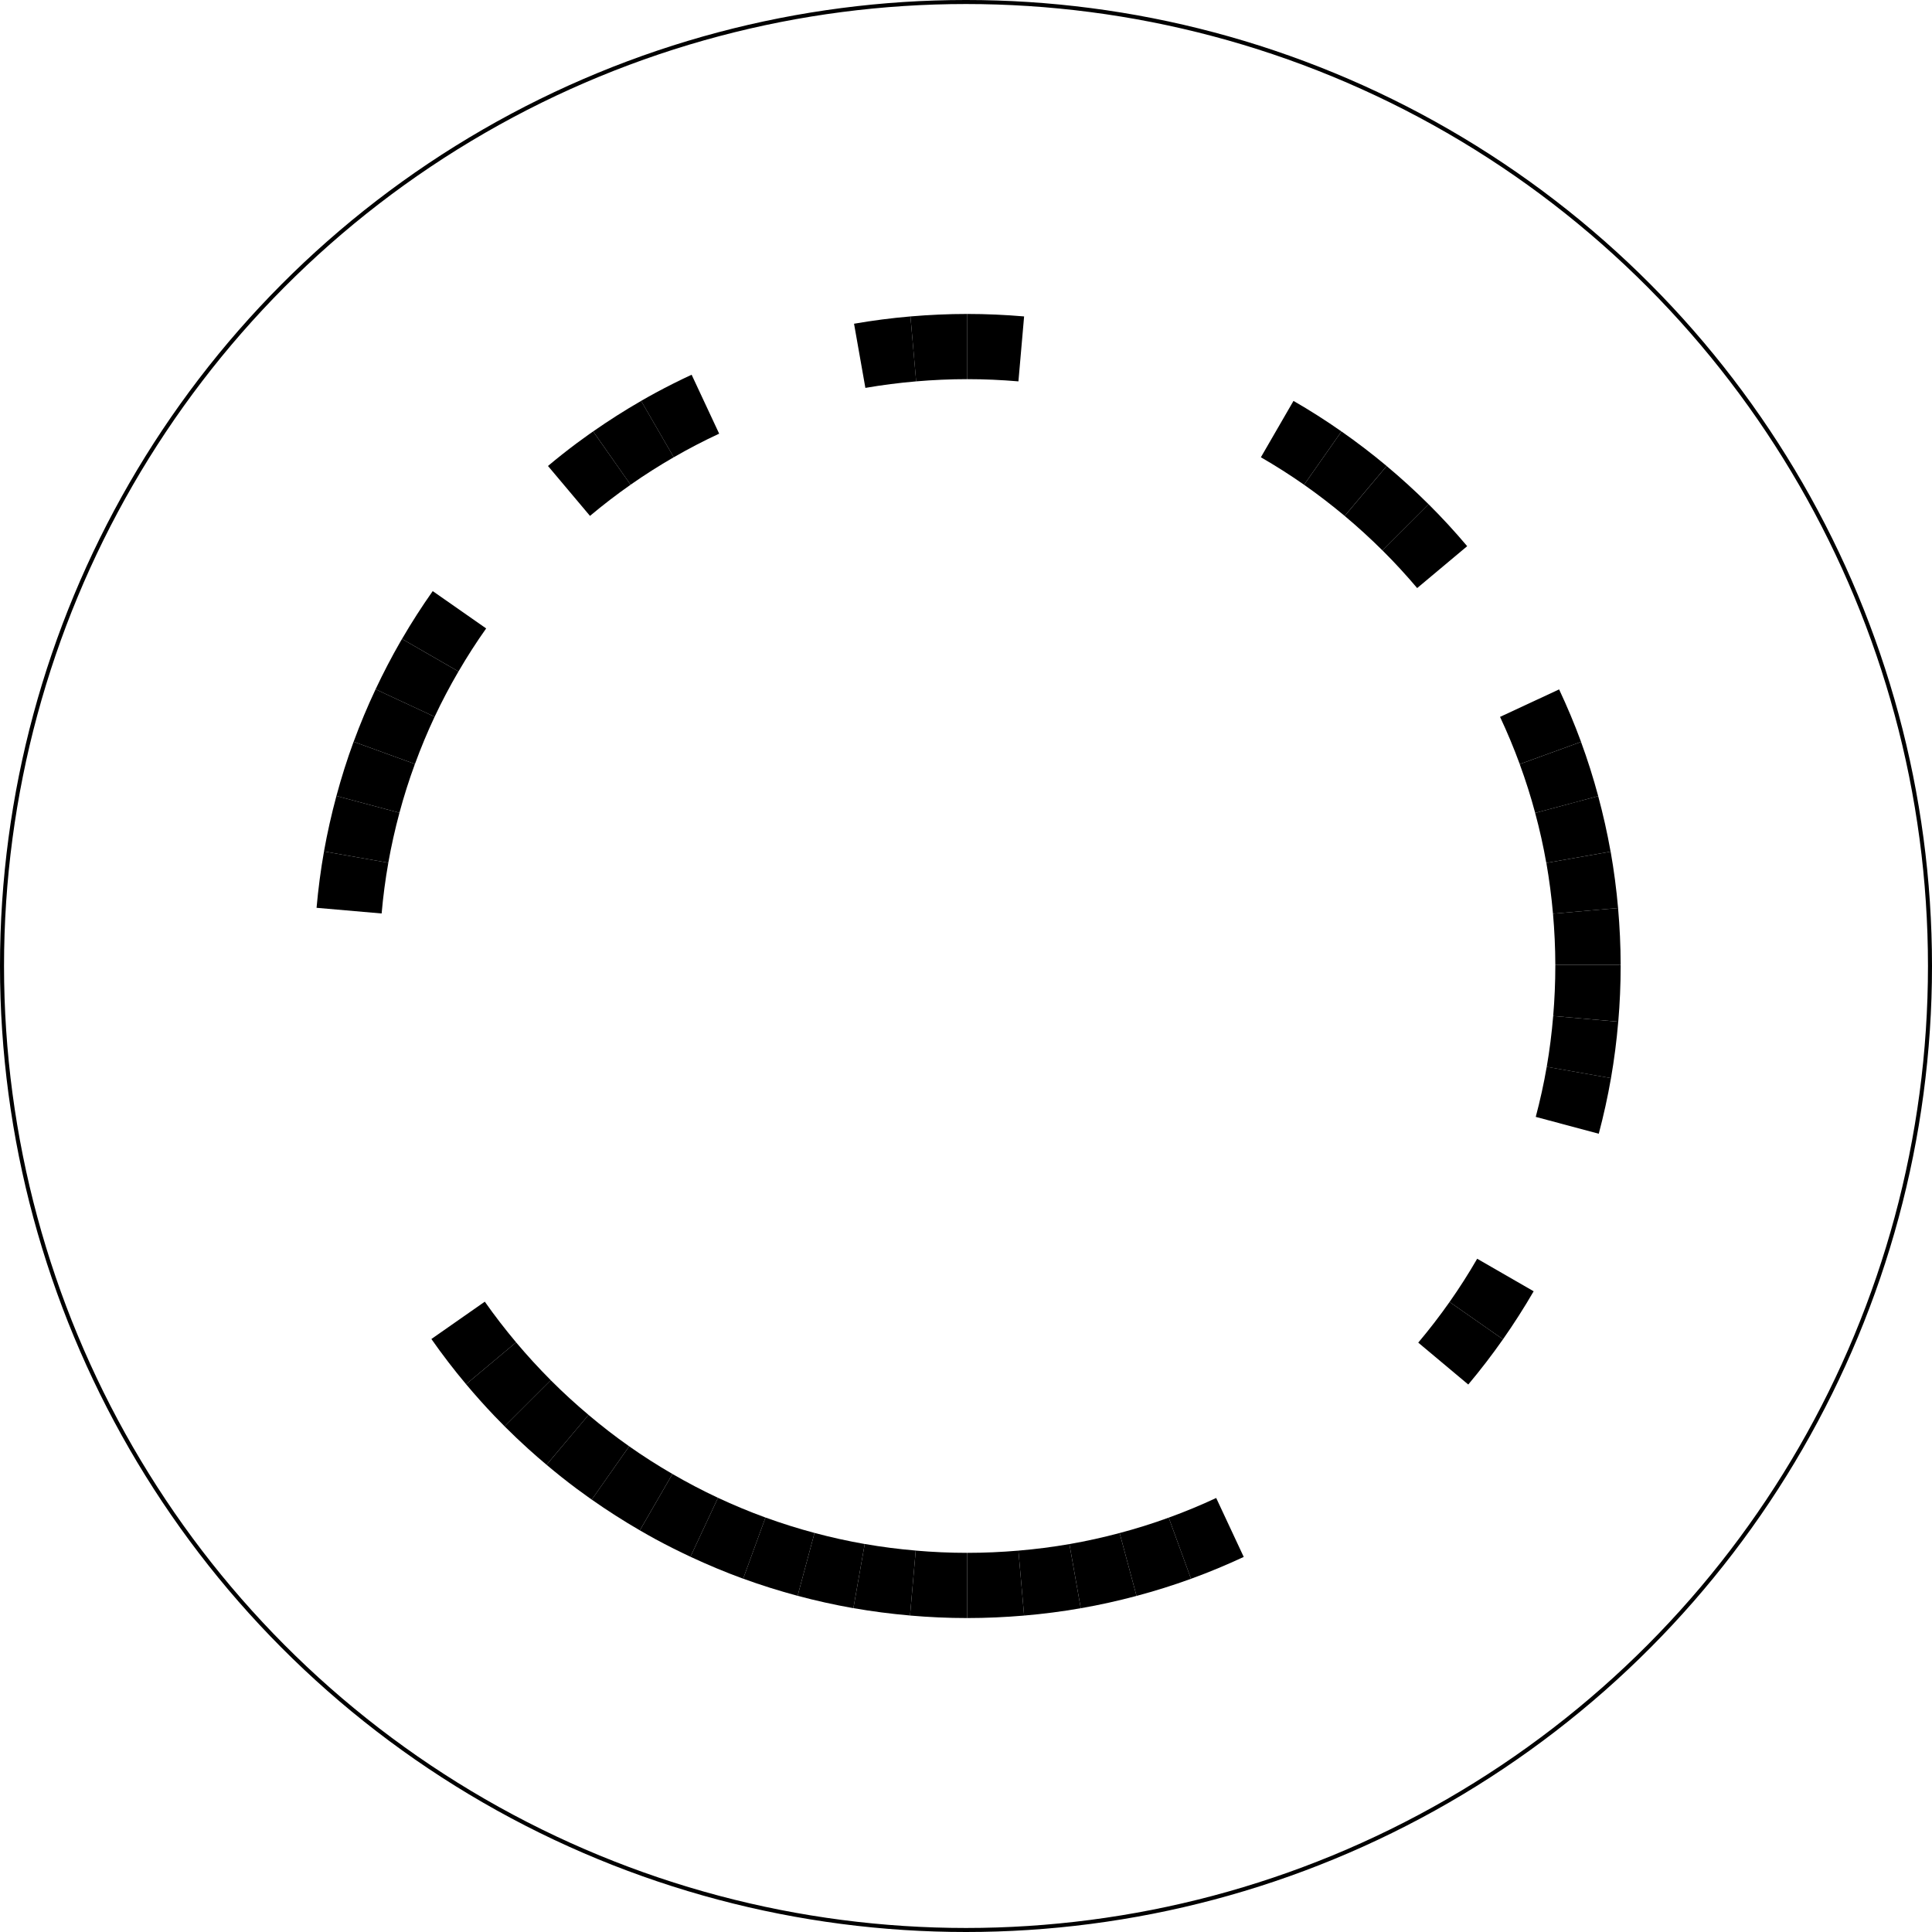 <svg width="480" height="480" viewBox="0 0 480 480" fill="none" xmlns="http://www.w3.org/2000/svg">
<path d="M360.143 323.471L373.413 332.745C376.116 328.881 378.664 324.904 381.034 320.814L367.001 312.73C364.883 316.399 362.594 319.979 360.143 323.471Z" fill="black"/>
<path d="M352.36 333.571L364.786 343.98C367.821 340.367 370.694 336.617 373.413 332.745L360.143 323.47C357.708 326.937 355.111 330.299 352.36 333.571Z" fill="black"/>
<path d="M156.312 359.329C152.847 356.891 149.486 354.283 146.216 351.529L135.794 363.93C138.205 365.963 140.672 367.931 143.205 369.819C144.243 370.596 145.299 371.358 146.362 372.111C146.581 372.265 146.808 372.419 147.027 372.573L156.312 359.329Z" fill="black"/>
<path d="M159.291 99.603C155.201 101.96 151.224 104.495 147.369 107.184L156.662 120.428C160.144 117.99 163.731 115.713 167.391 113.599L159.291 99.603Z" fill="black"/>
<path d="M147.019 372.573C150.882 375.286 154.867 377.83 158.966 380.211L167.066 366.206C163.397 364.076 159.802 361.792 156.312 359.329L147.019 372.573Z" fill="black"/>
<path d="M385.887 252.425C385.53 256.678 385.003 260.89 384.28 265.053L400.245 267.864C401.048 263.255 401.649 258.573 402.047 253.843L385.887 252.425Z" fill="black"/>
<path d="M381.553 277.487L397.209 281.674C398.411 277.146 399.433 272.537 400.245 267.856L384.28 265.045C383.558 269.249 382.641 273.396 381.553 277.487Z" fill="black"/>
<path d="M190.182 377.02L184.639 392.215C189.062 393.827 193.575 395.245 198.168 396.476L202.364 380.851C198.241 379.749 194.175 378.469 190.182 377.02Z" fill="black"/>
<path d="M178.38 372.127L171.538 386.772C175.807 388.765 180.173 390.595 184.637 392.224L190.181 377.028C186.171 375.562 182.235 373.926 178.38 372.127Z" fill="black"/>
<path d="M146.224 351.529C143.059 348.864 139.983 346.053 137.02 343.097C136.955 343.032 136.89 342.967 136.825 342.902L125.349 354.356C125.414 354.421 125.479 354.485 125.544 354.55C127.378 356.381 129.261 358.171 131.185 359.912C132.694 361.281 134.236 362.618 135.795 363.93L146.224 351.529Z" fill="black"/>
<path d="M202.364 380.851L198.167 396.476C202.713 397.691 207.331 398.719 212.022 399.546L214.838 383.605C210.626 382.868 206.47 381.944 202.364 380.851Z" fill="black"/>
<path d="M167.067 366.206L158.967 380.211C160.282 380.972 161.613 381.726 162.952 382.455C165.76 383.977 168.633 385.411 171.539 386.772L178.381 372.127C174.526 370.321 170.76 368.344 167.067 366.206Z" fill="black"/>
<path d="M290.359 377.052L295.902 392.248C300.366 390.628 304.733 388.805 309.002 386.813L302.16 372.168C298.305 373.974 294.368 375.602 290.359 377.052Z" fill="black"/>
<path d="M128.221 333.498L115.795 343.907C118.059 346.604 120.397 349.228 122.824 351.772C123.66 352.647 124.504 353.505 125.356 354.356L136.832 342.902C133.805 339.873 130.94 336.73 128.221 333.498Z" fill="black"/>
<path d="M265.694 383.621L268.51 399.562C273.201 398.744 277.819 397.715 282.365 396.5L278.168 380.875C274.07 381.968 269.906 382.892 265.694 383.621Z" fill="black"/>
<path d="M253.024 385.249L254.437 401.384C259.185 400.979 263.884 400.372 268.51 399.562L265.694 383.621C261.514 384.35 257.285 384.885 253.024 385.249Z" fill="black"/>
<path d="M214.838 383.597L212.022 399.538C216.648 400.348 221.339 400.955 226.095 401.368L227.508 385.233C223.239 384.869 219.018 384.326 214.838 383.597Z" fill="black"/>
<path d="M278.169 380.875L282.365 396.5C286.959 395.277 291.48 393.859 295.903 392.248L290.359 377.052C286.366 378.51 282.3 379.782 278.169 380.875Z" fill="black"/>
<path d="M227.507 385.241L226.095 401.376C230.77 401.781 235.493 402 240.266 402V385.8C235.98 385.8 231.727 385.606 227.507 385.241Z" fill="black"/>
<path d="M240.323 385.8C240.307 385.8 240.282 385.8 240.266 385.8V402C240.282 402 240.307 402 240.323 402C245.079 402 249.786 401.781 254.437 401.384L253.025 385.249C248.821 385.606 244.592 385.8 240.323 385.8Z" fill="black"/>
<path d="M107.177 332.672C109.888 336.544 112.761 340.294 115.796 343.907L128.222 333.498C125.479 330.226 122.882 326.865 120.447 323.398L107.177 332.672Z" fill="black"/>
<path d="M386.415 239.716H402.648C402.639 234.962 402.412 230.248 402.006 225.598L385.839 227.008C386.204 231.203 386.407 235.448 386.415 239.716Z" fill="black"/>
<path d="M386.415 240C386.415 244.172 386.228 248.319 385.887 252.425L402.055 253.835C402.444 249.275 402.647 244.658 402.647 240C402.647 239.903 402.647 239.806 402.647 239.717H386.415C386.415 239.806 386.415 239.903 386.415 240Z" fill="black"/>
<path d="M384.175 214.396L400.148 211.585C399.32 206.911 398.281 202.318 397.064 197.791L381.408 201.978C382.512 206.061 383.437 210.2 384.175 214.396Z" fill="black"/>
<path d="M385.838 227.008L402.006 225.598C401.592 220.868 400.975 216.194 400.163 211.585L384.19 214.396C384.913 218.551 385.465 222.763 385.838 227.008Z" fill="black"/>
<path d="M381.415 201.979L397.072 197.791C395.838 193.214 394.418 188.719 392.802 184.321L377.568 189.853C379.029 193.83 380.312 197.872 381.415 201.979Z" fill="black"/>
<path d="M377.576 189.844L392.81 184.312C391.179 179.873 389.353 175.524 387.356 171.279L372.682 178.108C374.484 181.947 376.115 185.867 377.576 189.844Z" fill="black"/>
<path d="M103.085 189.812L87.851 184.28C86.236 188.678 84.816 193.174 83.582 197.75L99.238 201.938C100.342 197.831 101.624 193.789 103.085 189.812Z" fill="black"/>
<path d="M99.24 201.938L83.584 197.75C82.366 202.27 81.327 206.871 80.491 211.537L96.472 214.347C97.219 210.16 98.144 206.021 99.24 201.938Z" fill="black"/>
<path d="M107.98 178.076L93.314 171.247C91.317 175.492 89.491 179.841 87.86 184.28L103.094 189.813C104.547 185.827 106.178 181.915 107.98 178.076Z" fill="black"/>
<path d="M107.981 178.076C109.783 174.244 111.763 170.494 113.906 166.825L99.873 158.741C99.751 158.952 99.621 159.154 99.508 159.365C97.284 163.228 95.222 167.197 93.315 171.247L107.981 178.076Z" fill="black"/>
<path d="M96.479 214.347L80.498 211.537C79.678 216.137 79.07 220.811 78.647 225.542L94.815 226.951C95.188 222.707 95.74 218.503 96.479 214.347Z" fill="black"/>
<path d="M107.509 146.858C104.798 150.698 102.25 154.667 99.88 158.741L113.913 166.825C116.039 163.172 118.328 159.599 120.787 156.133L107.509 146.858Z" fill="black"/>
<path d="M253.025 94.751L254.437 78.616C249.787 78.219 245.079 78 240.323 78V94.2C244.592 94.2 248.829 94.394 253.025 94.751Z" fill="black"/>
<path d="M240.323 94.2V78C235.567 78 230.86 78.219 226.201 78.616L227.613 94.751C231.818 94.394 236.054 94.2 240.323 94.2Z" fill="black"/>
<path d="M227.621 94.751L226.2 78.616C221.469 79.021 216.794 79.628 212.184 80.43L215 96.371C219.164 95.65 223.376 95.115 227.621 94.751Z" fill="black"/>
<path d="M146.581 128.171C149.844 125.434 153.204 122.85 156.669 120.428L147.368 107.184C147.036 107.419 146.687 107.646 146.354 107.889C145.291 108.642 144.244 109.404 143.197 110.181C140.794 111.98 138.44 113.843 136.144 115.77L146.581 128.171Z" fill="black"/>
<path d="M167.391 113.608C171.068 111.486 174.834 109.525 178.673 107.743L171.831 93.099C168.82 94.5 165.849 95.982 162.944 97.554C161.71 98.218 160.493 98.906 159.283 99.603L167.391 113.608Z" fill="black"/>
<path d="M343.627 136.903C346.597 139.868 349.414 142.938 352.092 146.105L364.518 135.696C361.474 132.092 358.293 128.625 354.949 125.296L343.473 136.749C343.521 136.806 343.578 136.855 343.627 136.903Z" fill="black"/>
<path d="M343.472 136.758L354.948 125.304C351.613 121.983 348.123 118.808 344.511 115.787L334.082 128.188C337.312 130.893 340.445 133.744 343.472 136.758Z" fill="black"/>
<path d="M334.082 128.179L344.511 115.778C340.9 112.757 337.158 109.898 333.287 107.192L323.994 120.436C327.451 122.858 330.811 125.45 334.082 128.179Z" fill="black"/>
<path d="M323.993 120.436L333.286 107.192C329.431 104.495 325.454 101.96 321.363 99.603L313.263 113.607C316.924 115.722 320.511 117.998 323.993 120.436Z" fill="black"/>
<circle cx="240" cy="240" r="239.5" stroke="black"/>
</svg>
